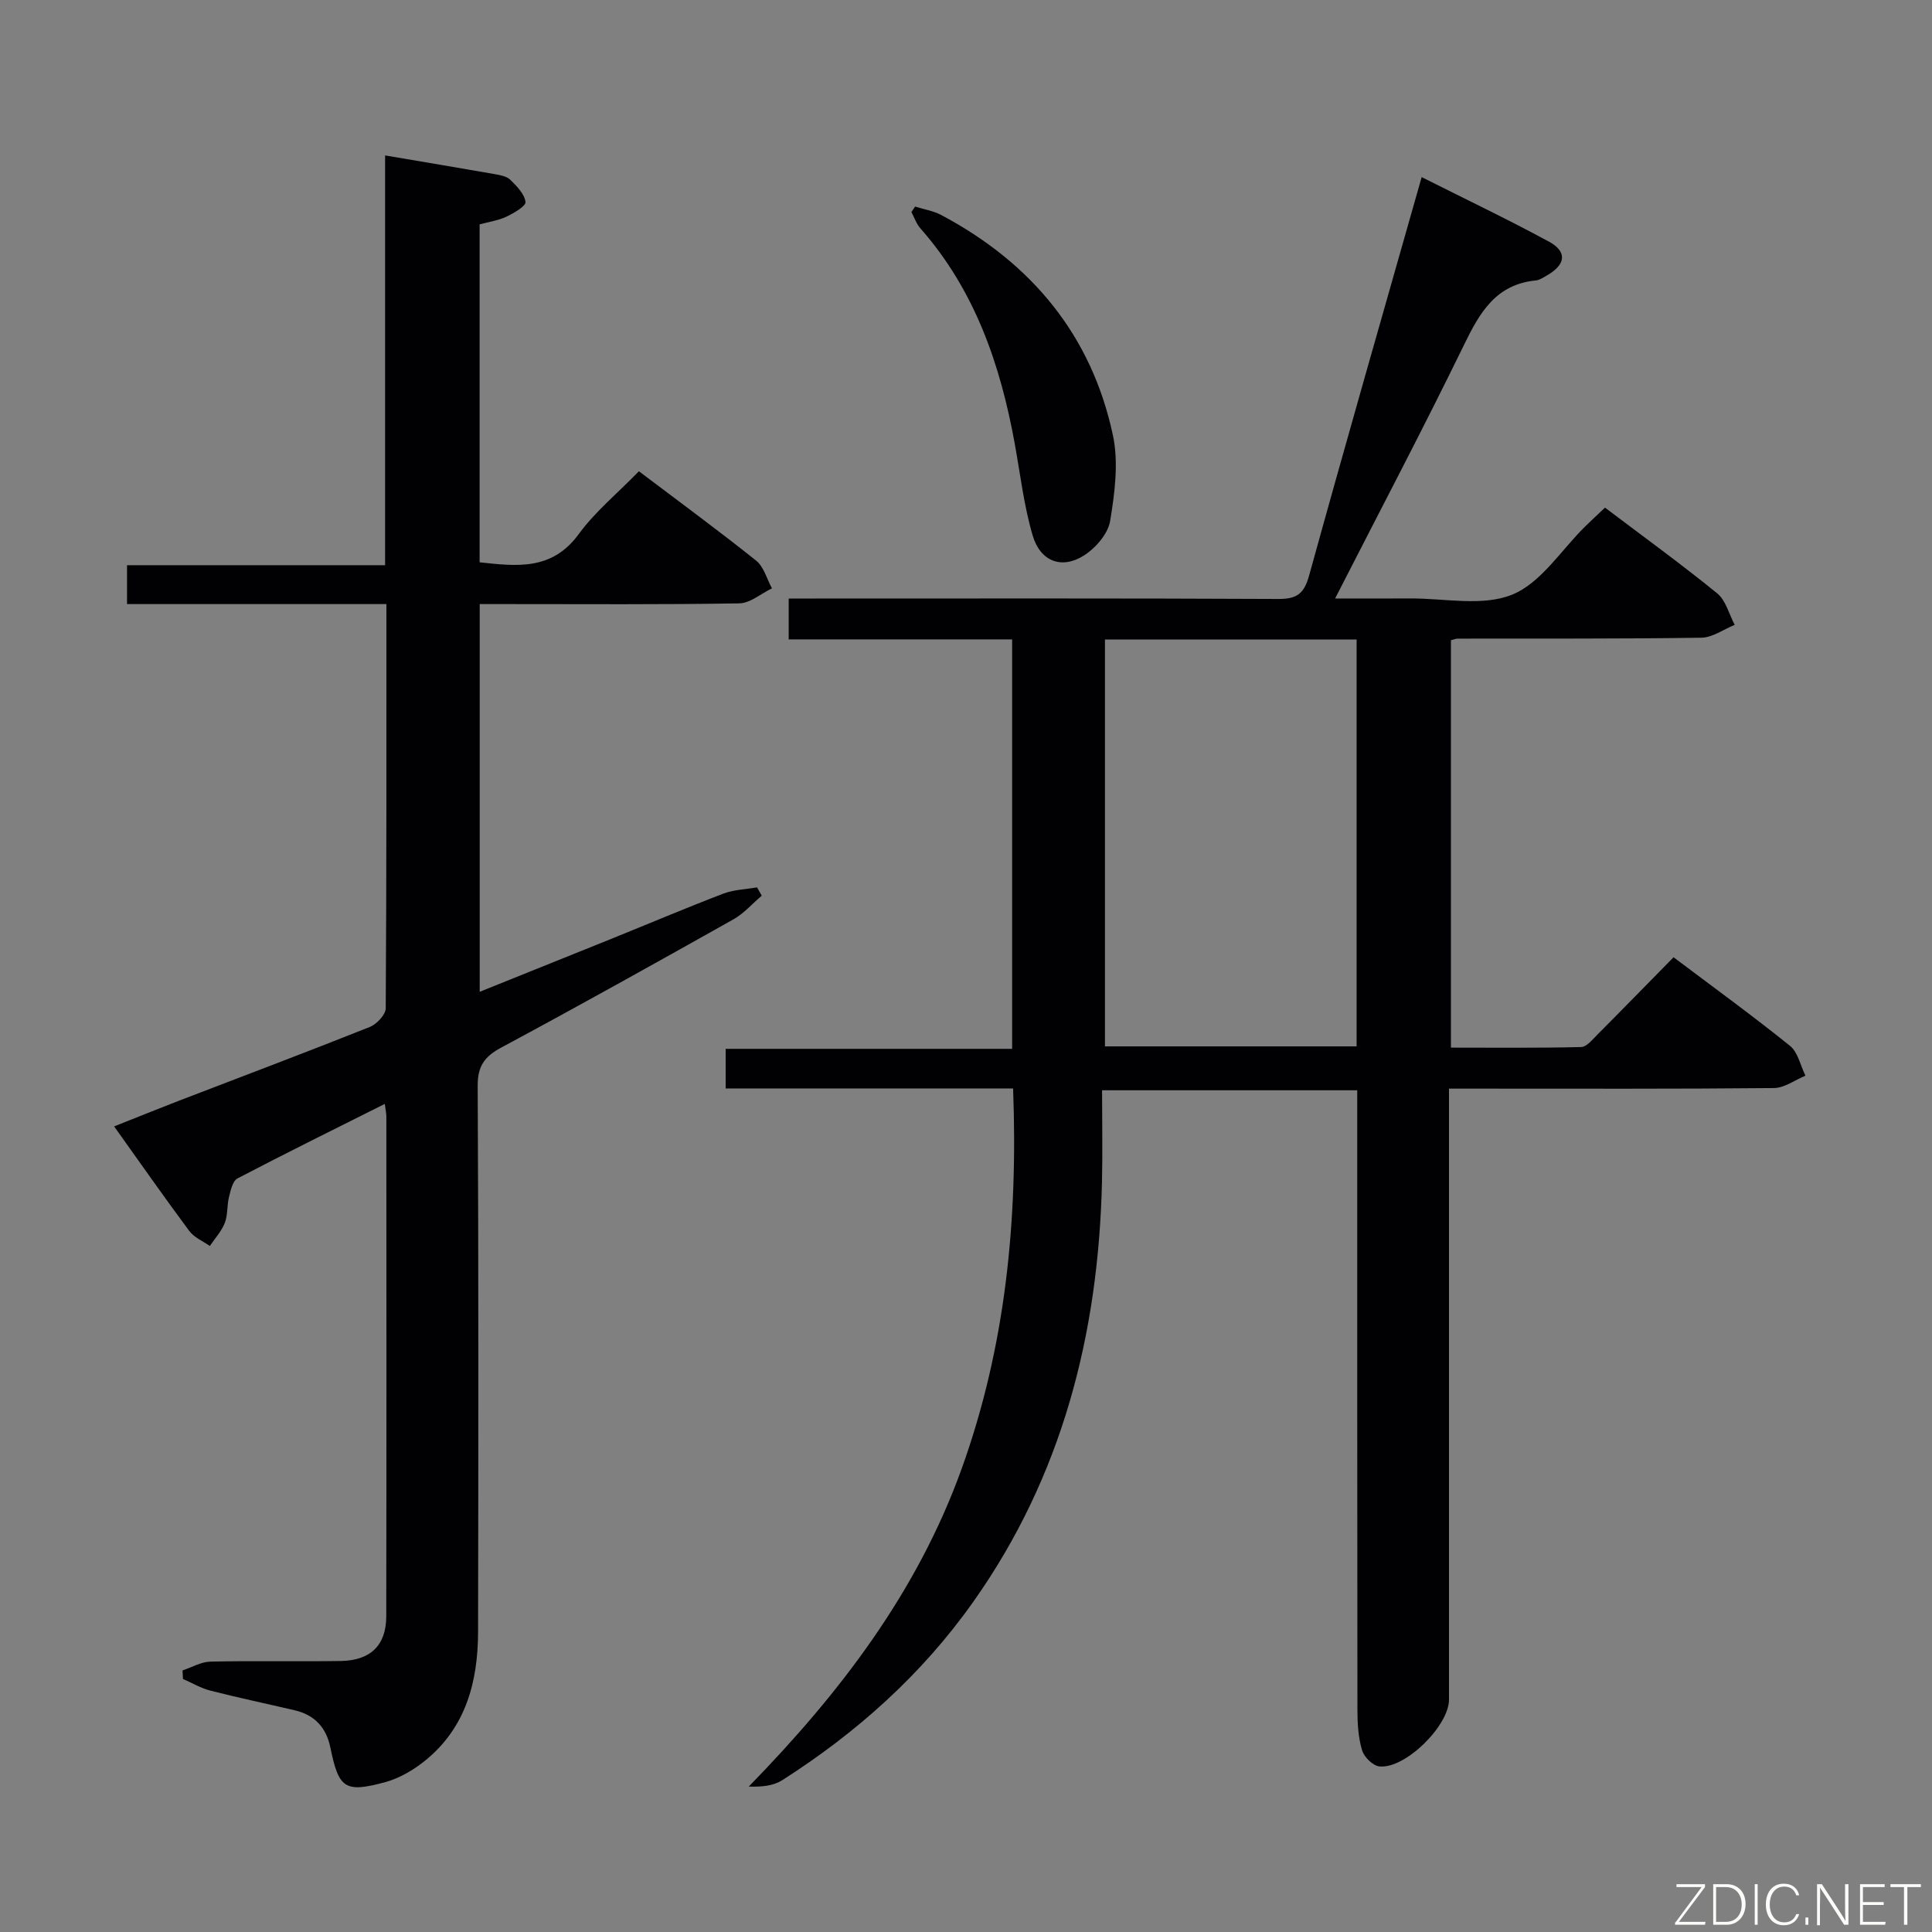 <svg enable-background="new 0 0 400 400" viewBox="0 0 400 400" xmlns="http://www.w3.org/2000/svg"><rect x="0" y="0" width="400" height="400" fill="#808080" stroke="none"/><path d="m209.75 225.35c-20.11 0-39.69 0-59.51 0 0-2.95 0-5.37 0-8.2h59.31c0-28.31 0-56.21 0-84.77-15.23 0-30.61 0-46.26 0 0-3.05 0-5.45 0-8.46h5.41c31.99 0 63.99-.07 95.98.09 3.87.02 5.33-1.13 6.37-4.89 7.55-27.34 15.38-54.61 23.29-82.45 8.96 4.51 17.78 8.71 26.36 13.36 3.85 2.09 3.48 4.78-.47 7.02-.72.41-1.48.94-2.25 1.01-8.27.81-11.61 6.63-14.87 13.34-8.43 17.31-17.42 34.36-26.69 52.51 5.67 0 10.53.03 15.39-.01 7.16-.06 15.07 1.72 21.25-.78 5.99-2.42 10.18-9.27 15.17-14.16 1.28-1.26 2.61-2.48 4.07-3.86 7.97 6.03 15.77 11.68 23.23 17.75 1.79 1.46 2.45 4.31 3.62 6.52-2.3.93-4.59 2.63-6.91 2.66-16.83.25-33.66.16-50.49.19-.32 0-.63.15-1.35.33v84.35c8.81 0 17.88.1 26.95-.12 1.18-.03 2.41-1.62 3.45-2.65 5.17-5.19 10.27-10.43 15.69-15.94 8.3 6.25 16.36 12.1 24.11 18.34 1.65 1.33 2.16 4.08 3.2 6.18-2.18.89-4.34 2.54-6.53 2.56-20.33.2-40.66.12-60.99.12-1.96 0-3.91 0-6.28 0v6.01 120.48c0 5.42-9.07 14.4-14.41 13.84-1.35-.14-3.18-1.95-3.59-3.35-.79-2.66-.96-5.57-.96-8.37-.05-40.66-.04-81.32-.04-121.98 0-1.99 0-3.97 0-6.29-17.41 0-34.51 0-52.83 0 0 6.33.13 12.74-.02 19.14-.76 31.42-8.26 60.79-26.66 86.79-10.63 15.02-24.08 27.05-39.52 36.9-1.8 1.15-4.16 1.43-6.95 1.33 18.87-19.33 34.85-40.22 44.05-65.72 9.11-25.28 11.71-51.37 10.68-78.82zm71.12-92.95c-17.58 0-34.66 0-52.1 0v84.24h52.1c0-28.14 0-55.92 0-84.24z" fill="#010103"/><path d="m80 125.07c-18.22 0-35.82 0-53.7 0 0-2.8 0-5.2 0-8.05h53.43c0-28.49 0-56.55 0-84.84 7.97 1.35 15.34 2.58 22.69 3.87 1.13.2 2.48.44 3.23 1.17 1.34 1.31 2.94 2.94 3.15 4.59.11.86-2.41 2.31-3.95 3.05-1.62.78-3.49 1.03-5.55 1.59v69.97c7.67.82 14.96 1.76 20.51-5.83 3.41-4.66 8.01-8.44 12.47-13.02 8.28 6.26 16.41 12.22 24.28 18.51 1.6 1.28 2.2 3.79 3.27 5.73-2.26 1.08-4.5 3.07-6.78 3.11-15.99.27-32 .15-48 .15-1.81 0-3.61 0-5.73 0v80.27c9.08-3.65 17.98-7.22 26.87-10.81 7.85-3.17 15.65-6.48 23.56-9.51 2.18-.83 4.65-.89 6.99-1.3.32.57.65 1.15.97 1.72-1.94 1.65-3.68 3.67-5.86 4.9-15.95 8.96-31.93 17.88-48.04 26.53-3.49 1.87-4.93 3.82-4.91 7.96.19 37.66.15 75.33.08 113-.02 10.34-2.52 19.88-11 26.72-2.4 1.93-5.3 3.63-8.24 4.43-8.33 2.25-9.61 1.31-11.33-7.12-.86-4.23-3.28-6.8-7.42-7.77-5.81-1.36-11.66-2.59-17.45-4.07-1.96-.5-3.77-1.59-5.66-2.41-.03-.59-.06-1.18-.09-1.77 1.92-.63 3.84-1.78 5.78-1.82 9-.2 18 .01 27-.13 6.16-.1 9.39-3.27 9.4-9.23.06-34.5.03-69 .02-103.5 0-.62-.15-1.24-.32-2.61-10.44 5.24-20.53 10.21-30.5 15.43-1 .52-1.42 2.48-1.76 3.85-.44 1.76-.23 3.72-.87 5.37-.68 1.73-2.04 3.19-3.1 4.77-1.44-1.02-3.25-1.76-4.25-3.11-5.16-6.93-10.11-14.02-15.56-21.65 4.69-1.86 9.05-3.63 13.43-5.32 13.17-5.07 26.37-10.03 39.48-15.26 1.44-.57 3.31-2.54 3.32-3.87.18-27.64.14-55.29.14-83.69z" fill="#010103"/><path d="m189.46 42.77c1.81.57 3.77.87 5.42 1.75 18.63 9.9 31.12 24.85 35.54 45.61 1.2 5.65.38 11.93-.58 17.74-.44 2.66-3.02 5.62-5.44 7.15-4.58 2.9-9.02 1.23-10.6-4.16-1.81-6.15-2.55-12.62-3.7-18.96-2.98-16.43-8.27-31.84-19.56-44.64-.82-.93-1.24-2.23-1.84-3.36.25-.38.5-.76.76-1.13z" fill="#010103"/><g fill="#fbfcfa"><path d="m346.9 398 5.4-7.3h-5.2v-.6h5.9v.6l-5.4 7.2h5.5l-.1.6h-6.2v-.5z"/><path d="m354.7 390.1h2.8c2.3 0 3.9 1.6 3.9 4.1s-1.6 4.3-3.9 4.3h-2.8zm.6 7.8h2c2.2 0 3.3-1.6 3.3-3.6 0-1.8-1-3.6-3.3-3.6h-2z"/><path d="m363.9 390.1v8.4h-.6v-8.4h1.6z"/><path d="m372.5 396.3c-.4 1.3-1.4 2.3-3.2 2.3-2.4 0-3.7-1.9-3.7-4.3 0-2.3 1.2-4.3 3.7-4.3 1.8 0 2.9 1 3.2 2.4h-.6c-.4-1.1-1.1-1.8-2.5-1.8-2.1 0-3 1.9-3 3.7s.9 3.7 3 3.7c1.4 0 2.1-.7 2.5-1.7z"/><path d="m373.8 398.5v-1.5h.6v1.5z"/><path d="m376.2 398.5v-8.4h1c1.3 2 4.4 6.7 4.9 7.6-.1-1.2-.1-2.4-.1-3.8v-3.8h.7v8.4h-.9c-1.2-1.9-4.4-6.8-5-7.7.1 1.1 0 2.3 0 3.9v3.9h-.6z"/><path d="m390 394.4h-4.3v3.5h4.7l-.1.6h-5.2v-8.4h5.1v.6h-4.5v3.1h4.3z"/><path d="m394.2 390.7h-2.8v-.6h6.3v.6h-2.8v7.8h-.7z"/></g></svg>